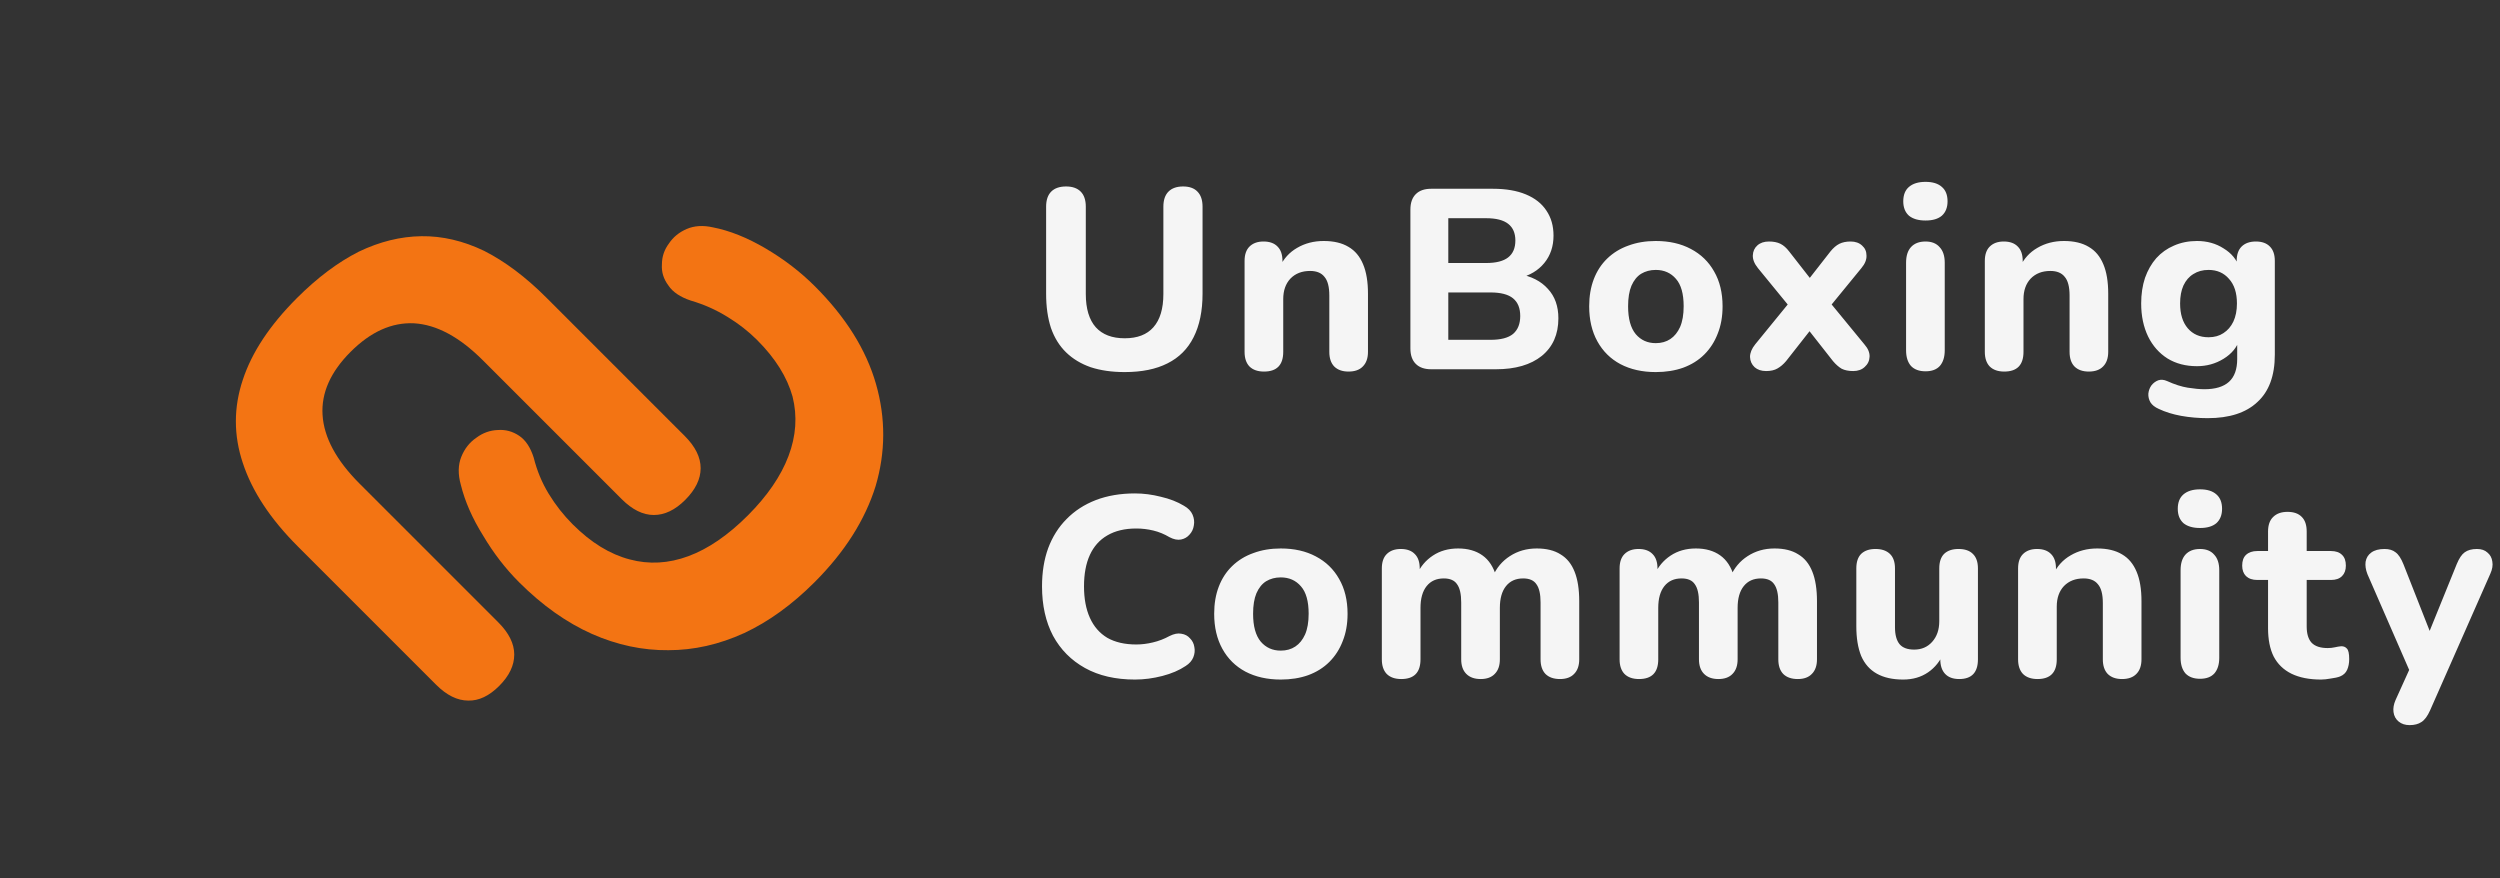 <svg width="1244" height="437" viewBox="0 0 1244 437" fill="none" xmlns="http://www.w3.org/2000/svg">
<rect x="0" y="0" width="1244" height="437" fill="#333333" stroke="none"/>
<path d="M405.52 142.485C420.911 157.876 431.037 174.078 435.898 191.089C440.758 208.101 440.691 225.045 435.695 241.921C430.43 258.798 420.304 274.729 405.317 289.715C394.111 300.921 382.433 309.36 370.282 315.03C357.861 320.701 345.305 323.536 332.613 323.536C319.787 323.671 307.096 320.971 294.54 315.435C281.849 309.765 269.765 301.191 258.289 289.715C251.539 282.965 245.598 275.269 240.468 266.628C235.067 257.988 231.355 249.549 229.329 241.314C227.844 236.048 227.912 231.39 229.532 227.34C231.152 223.289 233.65 220.117 237.025 217.821C240.265 215.391 243.843 214.109 247.759 213.974C251.539 213.704 255.049 214.649 258.289 216.809C261.53 218.969 263.96 222.614 265.58 227.745C267.2 234.225 269.698 240.233 273.073 245.769C276.449 251.304 280.431 256.367 285.022 260.958C294.068 270.004 303.518 275.809 313.374 278.374C322.96 280.94 332.681 280.399 342.537 276.754C352.393 273.109 362.249 266.358 372.104 256.502C381.825 246.782 388.576 236.926 392.356 226.935C396.137 216.944 396.812 207.088 394.381 197.367C391.681 187.646 385.808 178.263 376.762 169.217C372.442 164.897 367.514 161.049 361.979 157.674C356.308 154.163 350.233 151.463 343.752 149.573C338.487 147.818 334.774 145.32 332.613 142.08C330.183 138.84 329.103 135.329 329.373 131.549C329.373 127.769 330.521 124.326 332.816 121.22C334.976 117.98 337.946 115.55 341.727 113.93C345.507 112.31 349.828 112.04 354.688 113.12C363.059 114.74 371.834 118.25 381.015 123.651C390.196 129.051 398.364 135.329 405.52 142.485Z" fill="#F37413"/>
<path d="M147.745 148.32C157.871 138.194 168.132 130.498 178.528 125.233C188.924 120.237 199.32 117.672 209.716 117.537C220.112 117.402 230.508 119.832 240.904 124.828C251.299 130.093 261.628 137.856 271.889 148.117L340.745 216.973C346.01 222.239 348.643 227.572 348.643 232.972C348.643 238.373 346.078 243.638 340.947 248.769C335.952 253.764 330.754 256.262 325.353 256.262C319.953 256.262 314.62 253.629 309.355 248.363L240.296 179.305C228.685 167.694 217.276 161.551 206.07 160.876C195 160.336 184.469 165.061 174.478 175.052C164.487 185.043 159.829 195.506 160.504 206.442C161.179 217.648 167.322 229.057 178.933 240.668L247.992 309.726C253.257 314.992 255.89 320.325 255.89 325.725C255.89 331.126 253.392 336.324 248.397 341.319C243.401 346.315 238.271 348.745 233.005 348.61C227.605 348.61 222.272 345.977 217.006 340.712L148.15 271.856C134.514 258.219 125.401 244.381 120.81 230.339C116.22 216.568 116.22 202.797 120.81 189.026C125.266 175.39 134.244 161.821 147.745 148.32Z" fill="#F37413"/>
<path d="M559.659 185.145C553.289 185.145 547.642 184.338 542.716 182.724C537.875 181.025 533.798 178.562 530.486 175.335C527.174 172.108 524.668 168.074 522.97 163.233C521.356 158.307 520.549 152.616 520.549 146.162V102.848C520.549 99.535 521.398 97.03 523.097 95.332C524.796 93.633 527.259 92.784 530.486 92.784C533.628 92.784 536.049 93.633 537.747 95.332C539.446 97.03 540.295 99.535 540.295 102.848V146.289C540.295 153.593 541.951 159.114 545.264 162.851C548.576 166.502 553.374 168.328 559.659 168.328C565.944 168.328 570.7 166.502 573.927 162.851C577.24 159.114 578.896 153.593 578.896 146.289V102.848C578.896 99.535 579.745 97.03 581.444 95.332C583.142 93.633 585.563 92.784 588.705 92.784C591.847 92.784 594.225 93.633 595.839 95.332C597.538 97.03 598.387 99.535 598.387 102.848V146.162C598.387 154.74 596.901 161.959 593.928 167.819C591.041 173.594 586.709 177.925 580.934 180.813C575.244 183.701 568.152 185.145 559.659 185.145ZM628.983 184.89C625.84 184.89 623.42 184.04 621.721 182.342C620.107 180.643 619.301 178.223 619.301 175.08V129.855C619.301 126.713 620.107 124.335 621.721 122.721C623.42 121.023 625.755 120.173 628.728 120.173C631.785 120.173 634.121 121.023 635.734 122.721C637.348 124.335 638.155 126.713 638.155 129.855V137.117L636.754 132.913C638.707 128.751 641.595 125.566 645.416 123.358C649.323 121.065 653.74 119.919 658.665 119.919C663.676 119.919 667.795 120.895 671.023 122.849C674.25 124.717 676.67 127.605 678.284 131.512C679.898 135.333 680.705 140.217 680.705 146.162V175.08C680.705 178.223 679.855 180.643 678.157 182.342C676.543 184.04 674.165 184.89 671.023 184.89C667.965 184.89 665.587 184.04 663.889 182.342C662.275 180.643 661.468 178.223 661.468 175.08V147.054C661.468 142.722 660.661 139.622 659.048 137.754C657.519 135.8 655.141 134.824 651.914 134.824C647.837 134.824 644.567 136.098 642.104 138.646C639.726 141.193 638.537 144.591 638.537 148.837V175.08C638.537 181.62 635.352 184.89 628.983 184.89ZM712.136 183.743C708.824 183.743 706.276 182.851 704.493 181.068C702.709 179.284 701.817 176.736 701.817 173.424V104.249C701.817 100.937 702.709 98.389 704.493 96.606C706.276 94.822 708.824 93.93 712.136 93.93H742.966C749.335 93.93 754.771 94.864 759.272 96.733C763.773 98.601 767.171 101.277 769.464 104.759C771.842 108.241 773.031 112.402 773.031 117.243C773.031 122.594 771.502 127.138 768.444 130.875C765.387 134.611 761.183 137.117 755.832 138.391V136.352C762.032 137.457 766.831 139.92 770.228 143.741C773.71 147.478 775.451 152.362 775.451 158.392C775.451 166.375 772.691 172.617 767.171 177.119C761.65 181.535 754.049 183.743 744.367 183.743H712.136ZM720.672 169.093H741.692C746.787 169.093 750.524 168.116 752.902 166.163C755.28 164.124 756.469 161.152 756.469 157.245C756.469 153.338 755.28 150.408 752.902 148.455C750.524 146.502 746.787 145.525 741.692 145.525H720.672V169.093ZM720.672 130.875H739.526C744.452 130.875 748.104 129.94 750.482 128.072C752.86 126.203 754.049 123.401 754.049 119.664C754.049 116.012 752.86 113.252 750.482 111.383C748.104 109.515 744.452 108.581 739.526 108.581H720.672V130.875ZM823.901 185.145C817.191 185.145 811.331 183.828 806.32 181.195C801.394 178.562 797.573 174.783 794.855 169.857C792.137 164.931 790.778 159.114 790.778 152.404C790.778 147.393 791.543 142.892 793.071 138.9C794.6 134.909 796.808 131.512 799.696 128.709C802.668 125.821 806.193 123.656 810.27 122.212C814.346 120.683 818.89 119.919 823.901 119.919C830.61 119.919 836.428 121.235 841.354 123.868C846.365 126.501 850.229 130.238 852.947 135.079C855.749 139.92 857.151 145.695 857.151 152.404C857.151 157.5 856.344 162.044 854.73 166.035C853.201 170.027 850.993 173.467 848.106 176.354C845.218 179.242 841.693 181.45 837.532 182.979C833.455 184.423 828.912 185.145 823.901 185.145ZM823.901 170.749C826.703 170.749 829.124 170.07 831.162 168.711C833.201 167.352 834.814 165.356 836.003 162.723C837.192 160.005 837.787 156.566 837.787 152.404C837.787 146.204 836.513 141.661 833.965 138.773C831.417 135.8 828.062 134.314 823.901 134.314C821.183 134.314 818.763 134.951 816.639 136.225C814.601 137.499 812.987 139.495 811.798 142.213C810.694 144.845 810.142 148.243 810.142 152.404C810.142 158.604 811.416 163.233 813.964 166.29C816.512 169.263 819.824 170.749 823.901 170.749ZM878.833 184.635C876.455 184.635 874.544 183.998 873.1 182.724C871.656 181.365 870.892 179.667 870.807 177.628C870.807 175.59 871.656 173.509 873.355 171.386L893.101 147.181V155.844L874.756 133.422C872.972 131.214 872.123 129.091 872.208 127.053C872.293 125.014 873.057 123.358 874.501 122.084C875.945 120.81 877.856 120.173 880.234 120.173C882.527 120.173 884.438 120.556 885.967 121.32C887.495 122.084 888.939 123.358 890.298 125.142L903.929 142.595H897.177L910.809 125.142C912.252 123.358 913.739 122.084 915.267 121.32C916.796 120.556 918.665 120.173 920.873 120.173C923.251 120.173 925.162 120.853 926.605 122.212C928.049 123.486 928.771 125.142 928.771 127.18C928.856 129.218 928.007 131.299 926.223 133.422L907.878 155.844V147.181L927.752 171.386C929.536 173.424 930.385 175.463 930.3 177.501C930.215 179.539 929.408 181.238 927.879 182.597C926.436 183.955 924.525 184.635 922.147 184.635C919.854 184.635 917.943 184.253 916.414 183.488C914.97 182.639 913.526 181.365 912.082 179.667L897.177 160.685H903.674L888.769 179.667C887.41 181.28 885.967 182.512 884.438 183.361C882.994 184.21 881.126 184.635 878.833 184.635ZM958.147 184.762C955.005 184.762 952.585 183.871 950.886 182.087C949.272 180.219 948.465 177.628 948.465 174.316V130.747C948.465 127.35 949.272 124.76 950.886 122.976C952.585 121.108 955.005 120.173 958.147 120.173C961.205 120.173 963.54 121.108 965.154 122.976C966.853 124.76 967.702 127.35 967.702 130.747V174.316C967.702 177.628 966.895 180.219 965.282 182.087C963.668 183.871 961.29 184.762 958.147 184.762ZM958.147 109.727C954.58 109.727 951.82 108.92 949.867 107.307C947.998 105.608 947.064 103.23 947.064 100.173C947.064 97.03 947.998 94.652 949.867 93.038C951.82 91.34 954.58 90.491 958.147 90.491C961.715 90.491 964.432 91.34 966.301 93.038C968.169 94.652 969.103 97.03 969.103 100.173C969.103 103.23 968.169 105.608 966.301 107.307C964.432 108.92 961.715 109.727 958.147 109.727ZM997.331 184.89C994.189 184.89 991.768 184.04 990.07 182.342C988.456 180.643 987.649 178.223 987.649 175.08V129.855C987.649 126.713 988.456 124.335 990.07 122.721C991.768 121.023 994.104 120.173 997.076 120.173C1000.13 120.173 1002.47 121.023 1004.08 122.721C1005.7 124.335 1006.5 126.713 1006.5 129.855V137.117L1005.1 132.913C1007.06 128.751 1009.94 125.566 1013.77 123.358C1017.67 121.065 1022.09 119.919 1027.01 119.919C1032.02 119.919 1036.14 120.895 1039.37 122.849C1042.6 124.717 1045.02 127.605 1046.63 131.512C1048.25 135.333 1049.05 140.217 1049.05 146.162V175.08C1049.05 178.223 1048.2 180.643 1046.51 182.342C1044.89 184.04 1042.51 184.89 1039.37 184.89C1036.31 184.89 1033.94 184.04 1032.24 182.342C1030.62 180.643 1029.82 178.223 1029.82 175.08V147.054C1029.82 142.722 1029.01 139.622 1027.4 137.754C1025.87 135.8 1023.49 134.824 1020.26 134.824C1016.19 134.824 1012.92 136.098 1010.45 138.646C1008.07 141.193 1006.89 144.591 1006.89 148.837V175.08C1006.89 181.62 1003.7 184.89 997.331 184.89ZM1098.57 208.075C1093.99 208.075 1089.57 207.693 1085.33 206.929C1081.16 206.165 1077.47 205.018 1074.24 203.489C1072.29 202.64 1070.89 201.536 1070.04 200.177C1069.27 198.818 1068.93 197.374 1069.02 195.846C1069.19 194.317 1069.7 192.958 1070.55 191.769C1071.48 190.58 1072.63 189.731 1073.99 189.221C1075.35 188.796 1076.79 188.924 1078.32 189.603C1082.06 191.302 1085.5 192.406 1088.64 192.916C1091.87 193.425 1094.63 193.68 1096.92 193.68C1102.35 193.68 1106.43 192.448 1109.15 189.985C1111.87 187.523 1113.23 183.743 1113.23 178.647V168.965H1114.37C1113.1 172.872 1110.46 176.057 1106.47 178.52C1102.48 180.983 1098.07 182.214 1093.22 182.214C1087.62 182.214 1082.74 180.94 1078.57 178.393C1074.41 175.76 1071.18 172.108 1068.89 167.437C1066.6 162.681 1065.45 157.203 1065.45 151.003C1065.45 146.332 1066.09 142.085 1067.36 138.263C1068.72 134.442 1070.59 131.172 1072.97 128.454C1075.43 125.736 1078.36 123.656 1081.76 122.212C1085.24 120.683 1089.06 119.919 1093.22 119.919C1098.24 119.919 1102.65 121.15 1106.47 123.613C1110.38 125.991 1112.97 129.133 1114.24 133.04L1112.97 137.117V129.855C1112.97 126.713 1113.78 124.335 1115.39 122.721C1117.09 121.023 1119.47 120.173 1122.52 120.173C1125.58 120.173 1127.92 121.023 1129.53 122.721C1131.15 124.335 1131.95 126.713 1131.95 129.855V176.482C1131.95 186.928 1129.06 194.784 1123.29 200.05C1117.6 205.4 1109.36 208.075 1098.57 208.075ZM1098.96 167.819C1101.84 167.819 1104.31 167.139 1106.35 165.781C1108.47 164.422 1110.13 162.511 1111.31 160.048C1112.5 157.5 1113.1 154.485 1113.1 151.003C1113.1 145.737 1111.78 141.661 1109.15 138.773C1106.6 135.8 1103.2 134.314 1098.96 134.314C1096.07 134.314 1093.56 134.994 1091.44 136.352C1089.32 137.626 1087.66 139.537 1086.47 142.085C1085.37 144.548 1084.82 147.521 1084.82 151.003C1084.82 156.268 1086.09 160.388 1088.64 163.36C1091.19 166.333 1094.63 167.819 1098.96 167.819ZM564.755 338.145C555.073 338.145 546.792 336.234 539.913 332.412C533.034 328.59 527.726 323.239 523.989 316.36C520.337 309.396 518.511 301.2 518.511 291.773C518.511 284.724 519.53 278.397 521.568 272.791C523.692 267.101 526.749 262.26 530.741 258.268C534.732 254.192 539.573 251.049 545.264 248.841C551.039 246.633 557.536 245.529 564.755 245.529C569.001 245.529 573.29 246.081 577.622 247.185C582.038 248.204 585.86 249.69 589.087 251.644C591.21 252.833 592.654 254.319 593.419 256.103C594.183 257.886 594.395 259.67 594.056 261.453C593.801 263.237 593.079 264.765 591.89 266.039C590.786 267.313 589.385 268.12 587.686 268.46C585.987 268.8 584.076 268.417 581.953 267.313C579.405 265.785 576.73 264.68 573.927 264.001C571.125 263.322 568.28 262.982 565.392 262.982C559.702 262.982 554.903 264.128 550.996 266.422C547.175 268.63 544.287 271.857 542.334 276.103C540.38 280.35 539.403 285.573 539.403 291.773C539.403 297.888 540.38 303.111 542.334 307.442C544.287 311.774 547.175 315.086 550.996 317.379C554.903 319.587 559.702 320.691 565.392 320.691C568.11 320.691 570.87 320.352 573.673 319.672C576.56 318.993 579.32 317.931 581.953 316.487C584.161 315.383 586.115 315.001 587.813 315.341C589.597 315.596 591.041 316.36 592.145 317.634C593.334 318.823 594.056 320.267 594.31 321.965C594.65 323.664 594.48 325.363 593.801 327.061C593.121 328.76 591.847 330.204 589.979 331.393C586.837 333.516 582.972 335.172 578.386 336.361C573.8 337.55 569.256 338.145 564.755 338.145ZM637.298 338.145C630.589 338.145 624.728 336.828 619.718 334.195C614.792 331.562 610.97 327.783 608.252 322.857C605.534 317.931 604.176 312.114 604.176 305.404C604.176 300.393 604.94 295.892 606.469 291.9C607.997 287.909 610.206 284.512 613.093 281.709C616.066 278.821 619.59 276.656 623.667 275.212C627.743 273.683 632.287 272.919 637.298 272.919C644.007 272.919 649.825 274.235 654.751 276.868C659.762 279.501 663.626 283.238 666.344 288.079C669.147 292.92 670.548 298.695 670.548 305.404C670.548 310.5 669.741 315.044 668.127 319.035C666.599 323.027 664.391 326.467 661.503 329.354C658.615 332.242 655.091 334.45 650.929 335.979C646.853 337.423 642.309 338.145 637.298 338.145ZM637.298 323.749C640.101 323.749 642.521 323.07 644.559 321.711C646.598 320.352 648.211 318.356 649.4 315.723C650.589 313.005 651.184 309.566 651.184 305.404C651.184 299.204 649.91 294.661 647.362 291.773C644.814 288.8 641.46 287.314 637.298 287.314C634.58 287.314 632.16 287.951 630.037 289.225C627.998 290.499 626.385 292.495 625.196 295.213C624.091 297.845 623.539 301.243 623.539 305.404C623.539 311.604 624.813 316.233 627.361 319.29C629.909 322.263 633.221 323.749 637.298 323.749ZM697.284 337.89C694.141 337.89 691.721 337.04 690.022 335.342C688.409 333.643 687.602 331.223 687.602 328.08V282.855C687.602 279.713 688.409 277.335 690.022 275.721C691.721 274.023 694.056 273.173 697.029 273.173C700.086 273.173 702.422 274.023 704.036 275.721C705.649 277.335 706.456 279.713 706.456 282.855V291.009L705.055 285.913C706.753 282.006 709.386 278.864 712.953 276.486C716.52 274.108 720.724 272.919 725.565 272.919C730.406 272.919 734.44 274.065 737.668 276.358C740.895 278.651 743.188 282.176 744.547 286.932H742.764C744.632 282.601 747.477 279.203 751.299 276.74C755.206 274.193 759.665 272.919 764.675 272.919C769.516 272.919 773.466 273.895 776.523 275.849C779.665 277.717 782.001 280.605 783.53 284.512C785.058 288.333 785.823 293.217 785.823 299.162V328.08C785.823 331.223 784.974 333.643 783.275 335.342C781.661 337.04 779.326 337.89 776.268 337.89C773.126 337.89 770.705 337.04 769.007 335.342C767.393 333.643 766.586 331.223 766.586 328.08V299.799C766.586 295.637 765.907 292.622 764.548 290.754C763.274 288.8 761.066 287.824 757.923 287.824C754.272 287.824 751.426 289.098 749.388 291.646C747.35 294.193 746.331 297.803 746.331 302.474V328.08C746.331 331.223 745.481 333.643 743.783 335.342C742.169 337.04 739.833 337.89 736.776 337.89C733.719 337.89 731.341 337.04 729.642 335.342C727.943 333.643 727.094 331.223 727.094 328.08V299.799C727.094 295.637 726.415 292.622 725.056 290.754C723.782 288.8 721.574 287.824 718.431 287.824C714.779 287.824 711.934 289.098 709.896 291.646C707.858 294.193 706.838 297.803 706.838 302.474V328.08C706.838 334.62 703.654 337.89 697.284 337.89ZM815.591 337.89C812.449 337.89 810.028 337.04 808.33 335.342C806.716 333.643 805.909 331.223 805.909 328.08V282.855C805.909 279.713 806.716 277.335 808.33 275.721C810.028 274.023 812.364 273.173 815.336 273.173C818.394 273.173 820.73 274.023 822.343 275.721C823.957 277.335 824.764 279.713 824.764 282.855V291.009L823.362 285.913C825.061 282.006 827.694 278.864 831.261 276.486C834.828 274.108 839.032 272.919 843.873 272.919C848.714 272.919 852.748 274.065 855.975 276.358C859.203 278.651 861.496 282.176 862.855 286.932H861.071C862.939 282.601 865.785 279.203 869.606 276.74C873.513 274.193 877.972 272.919 882.983 272.919C887.824 272.919 891.773 273.895 894.831 275.849C897.973 277.717 900.308 280.605 901.837 284.512C903.366 288.333 904.13 293.217 904.13 299.162V328.08C904.13 331.223 903.281 333.643 901.582 335.342C899.969 337.04 897.633 337.89 894.576 337.89C891.433 337.89 889.013 337.04 887.314 335.342C885.701 333.643 884.894 331.223 884.894 328.08V299.799C884.894 295.637 884.214 292.622 882.855 290.754C881.582 288.8 879.373 287.824 876.231 287.824C872.579 287.824 869.734 289.098 867.696 291.646C865.657 294.193 864.638 297.803 864.638 302.474V328.08C864.638 331.223 863.789 333.643 862.09 335.342C860.477 337.04 858.141 337.89 855.084 337.89C852.026 337.89 849.648 337.04 847.949 335.342C846.251 333.643 845.402 331.223 845.402 328.08V299.799C845.402 295.637 844.722 292.622 843.363 290.754C842.089 288.8 839.881 287.824 836.739 287.824C833.087 287.824 830.242 289.098 828.203 291.646C826.165 294.193 825.146 297.803 825.146 302.474V328.08C825.146 334.62 821.961 337.89 815.591 337.89ZM947.02 338.145C941.755 338.145 937.381 337.168 933.899 335.214C930.417 333.261 927.826 330.331 926.128 326.424C924.514 322.433 923.707 317.507 923.707 311.646V282.855C923.707 279.628 924.514 277.208 926.128 275.594C927.826 273.98 930.204 273.173 933.262 273.173C936.319 273.173 938.697 273.98 940.396 275.594C942.094 277.208 942.944 279.628 942.944 282.855V312.156C942.944 315.893 943.708 318.696 945.237 320.564C946.766 322.348 949.186 323.239 952.498 323.239C956.15 323.239 959.123 321.965 961.416 319.418C963.794 316.785 964.983 313.345 964.983 309.099V282.855C964.983 279.628 965.79 277.208 967.403 275.594C969.102 273.98 971.48 273.173 974.538 273.173C977.68 273.173 980.058 273.98 981.672 275.594C983.37 277.208 984.22 279.628 984.22 282.855V328.08C984.22 334.62 981.12 337.89 974.92 337.89C971.862 337.89 969.527 337.04 967.913 335.342C966.299 333.643 965.493 331.223 965.493 328.08V319.545L967.403 324.513C965.535 328.845 962.86 332.199 959.378 334.577C955.896 336.955 951.776 338.145 947.02 338.145ZM1013.88 337.89C1010.74 337.89 1008.32 337.04 1006.62 335.342C1005.01 333.643 1004.2 331.223 1004.2 328.08V282.855C1004.2 279.713 1005.01 277.335 1006.62 275.721C1008.32 274.023 1010.66 273.173 1013.63 273.173C1016.69 273.173 1019.02 274.023 1020.63 275.721C1022.25 277.335 1023.05 279.713 1023.05 282.855V290.117L1021.65 285.913C1023.61 281.751 1026.49 278.566 1030.32 276.358C1034.22 274.065 1038.64 272.919 1043.57 272.919C1048.58 272.919 1052.7 273.895 1055.92 275.849C1059.15 277.717 1061.57 280.605 1063.18 284.512C1064.8 288.333 1065.6 293.217 1065.6 299.162V328.08C1065.6 331.223 1064.76 333.643 1063.06 335.342C1061.44 337.04 1059.06 337.89 1055.92 337.89C1052.87 337.89 1050.49 337.04 1048.79 335.342C1047.17 333.643 1046.37 331.223 1046.37 328.08V300.054C1046.37 295.722 1045.56 292.622 1043.95 290.754C1042.42 288.8 1040.04 287.824 1036.81 287.824C1032.74 287.824 1029.47 289.098 1027 291.646C1024.63 294.193 1023.44 297.591 1023.44 301.837V328.08C1023.44 334.62 1020.25 337.89 1013.88 337.89ZM1094.74 337.762C1091.6 337.762 1089.18 336.871 1087.48 335.087C1085.87 333.219 1085.06 330.628 1085.06 327.316V283.747C1085.06 280.35 1085.87 277.76 1087.48 275.976C1089.18 274.108 1091.6 273.173 1094.74 273.173C1097.8 273.173 1100.14 274.108 1101.75 275.976C1103.45 277.76 1104.3 280.35 1104.3 283.747V327.316C1104.3 330.628 1103.49 333.219 1101.88 335.087C1100.26 336.871 1097.89 337.762 1094.74 337.762ZM1094.74 262.727C1091.18 262.727 1088.42 261.92 1086.46 260.307C1084.59 258.608 1083.66 256.23 1083.66 253.173C1083.66 250.03 1084.59 247.652 1086.46 246.038C1088.42 244.34 1091.18 243.491 1094.74 243.491C1098.31 243.491 1101.03 244.34 1102.9 246.038C1104.76 247.652 1105.7 250.03 1105.7 253.173C1105.7 256.23 1104.76 258.608 1102.9 260.307C1101.03 261.92 1098.31 262.727 1094.74 262.727ZM1154.95 338.145C1149.09 338.145 1144.16 337.168 1140.17 335.214C1136.26 333.261 1133.33 330.416 1131.38 326.679C1129.51 322.942 1128.58 318.229 1128.58 312.538V288.588H1123.23C1120.85 288.588 1118.98 287.951 1117.62 286.677C1116.35 285.403 1115.71 283.662 1115.71 281.454C1115.71 279.076 1116.35 277.293 1117.62 276.103C1118.98 274.83 1120.85 274.193 1123.23 274.193H1128.58V264.511C1128.58 261.283 1129.43 258.863 1131.12 257.249C1132.82 255.551 1135.2 254.701 1138.26 254.701C1141.4 254.701 1143.78 255.551 1145.39 257.249C1147.01 258.863 1147.81 261.283 1147.81 264.511V274.193H1159.92C1162.29 274.193 1164.12 274.83 1165.39 276.103C1166.67 277.293 1167.3 279.076 1167.3 281.454C1167.3 283.662 1166.67 285.403 1165.39 286.677C1164.12 287.951 1162.29 288.588 1159.92 288.588H1147.81V311.774C1147.81 315.341 1148.62 318.016 1150.23 319.8C1151.93 321.583 1154.61 322.475 1158.26 322.475C1159.53 322.475 1160.72 322.348 1161.83 322.093C1162.93 321.838 1163.95 321.668 1164.88 321.583C1166.07 321.498 1167.05 321.88 1167.81 322.73C1168.58 323.494 1168.96 325.235 1168.96 327.953C1168.96 329.991 1168.62 331.775 1167.94 333.304C1167.26 334.832 1166.07 335.936 1164.37 336.616C1163.27 337.04 1161.74 337.38 1159.79 337.635C1157.92 337.975 1156.31 338.145 1154.95 338.145ZM1199.04 360.821C1196.83 360.821 1195 360.226 1193.56 359.037C1192.11 357.848 1191.27 356.277 1191.01 354.324C1190.76 352.455 1191.1 350.459 1192.03 348.336L1200.56 329.482V337.38L1178.02 285.658C1177.17 283.45 1176.87 281.412 1177.12 279.543C1177.46 277.59 1178.4 276.061 1179.93 274.957C1181.54 273.768 1183.75 273.173 1186.55 273.173C1188.84 273.173 1190.67 273.725 1192.03 274.83C1193.47 275.849 1194.79 277.845 1195.98 280.817L1211.01 319.035H1206.93L1222.48 280.69C1223.67 277.802 1224.98 275.849 1226.43 274.83C1227.95 273.725 1229.99 273.173 1232.54 273.173C1234.75 273.173 1236.49 273.768 1237.76 274.957C1239.12 276.061 1239.93 277.547 1240.18 279.416C1240.52 281.284 1240.18 283.322 1239.17 285.531L1209.23 353.432C1207.95 356.319 1206.51 358.273 1204.9 359.292C1203.37 360.311 1201.41 360.821 1199.04 360.821Z" fill="#F5F5F5"/>
</svg>